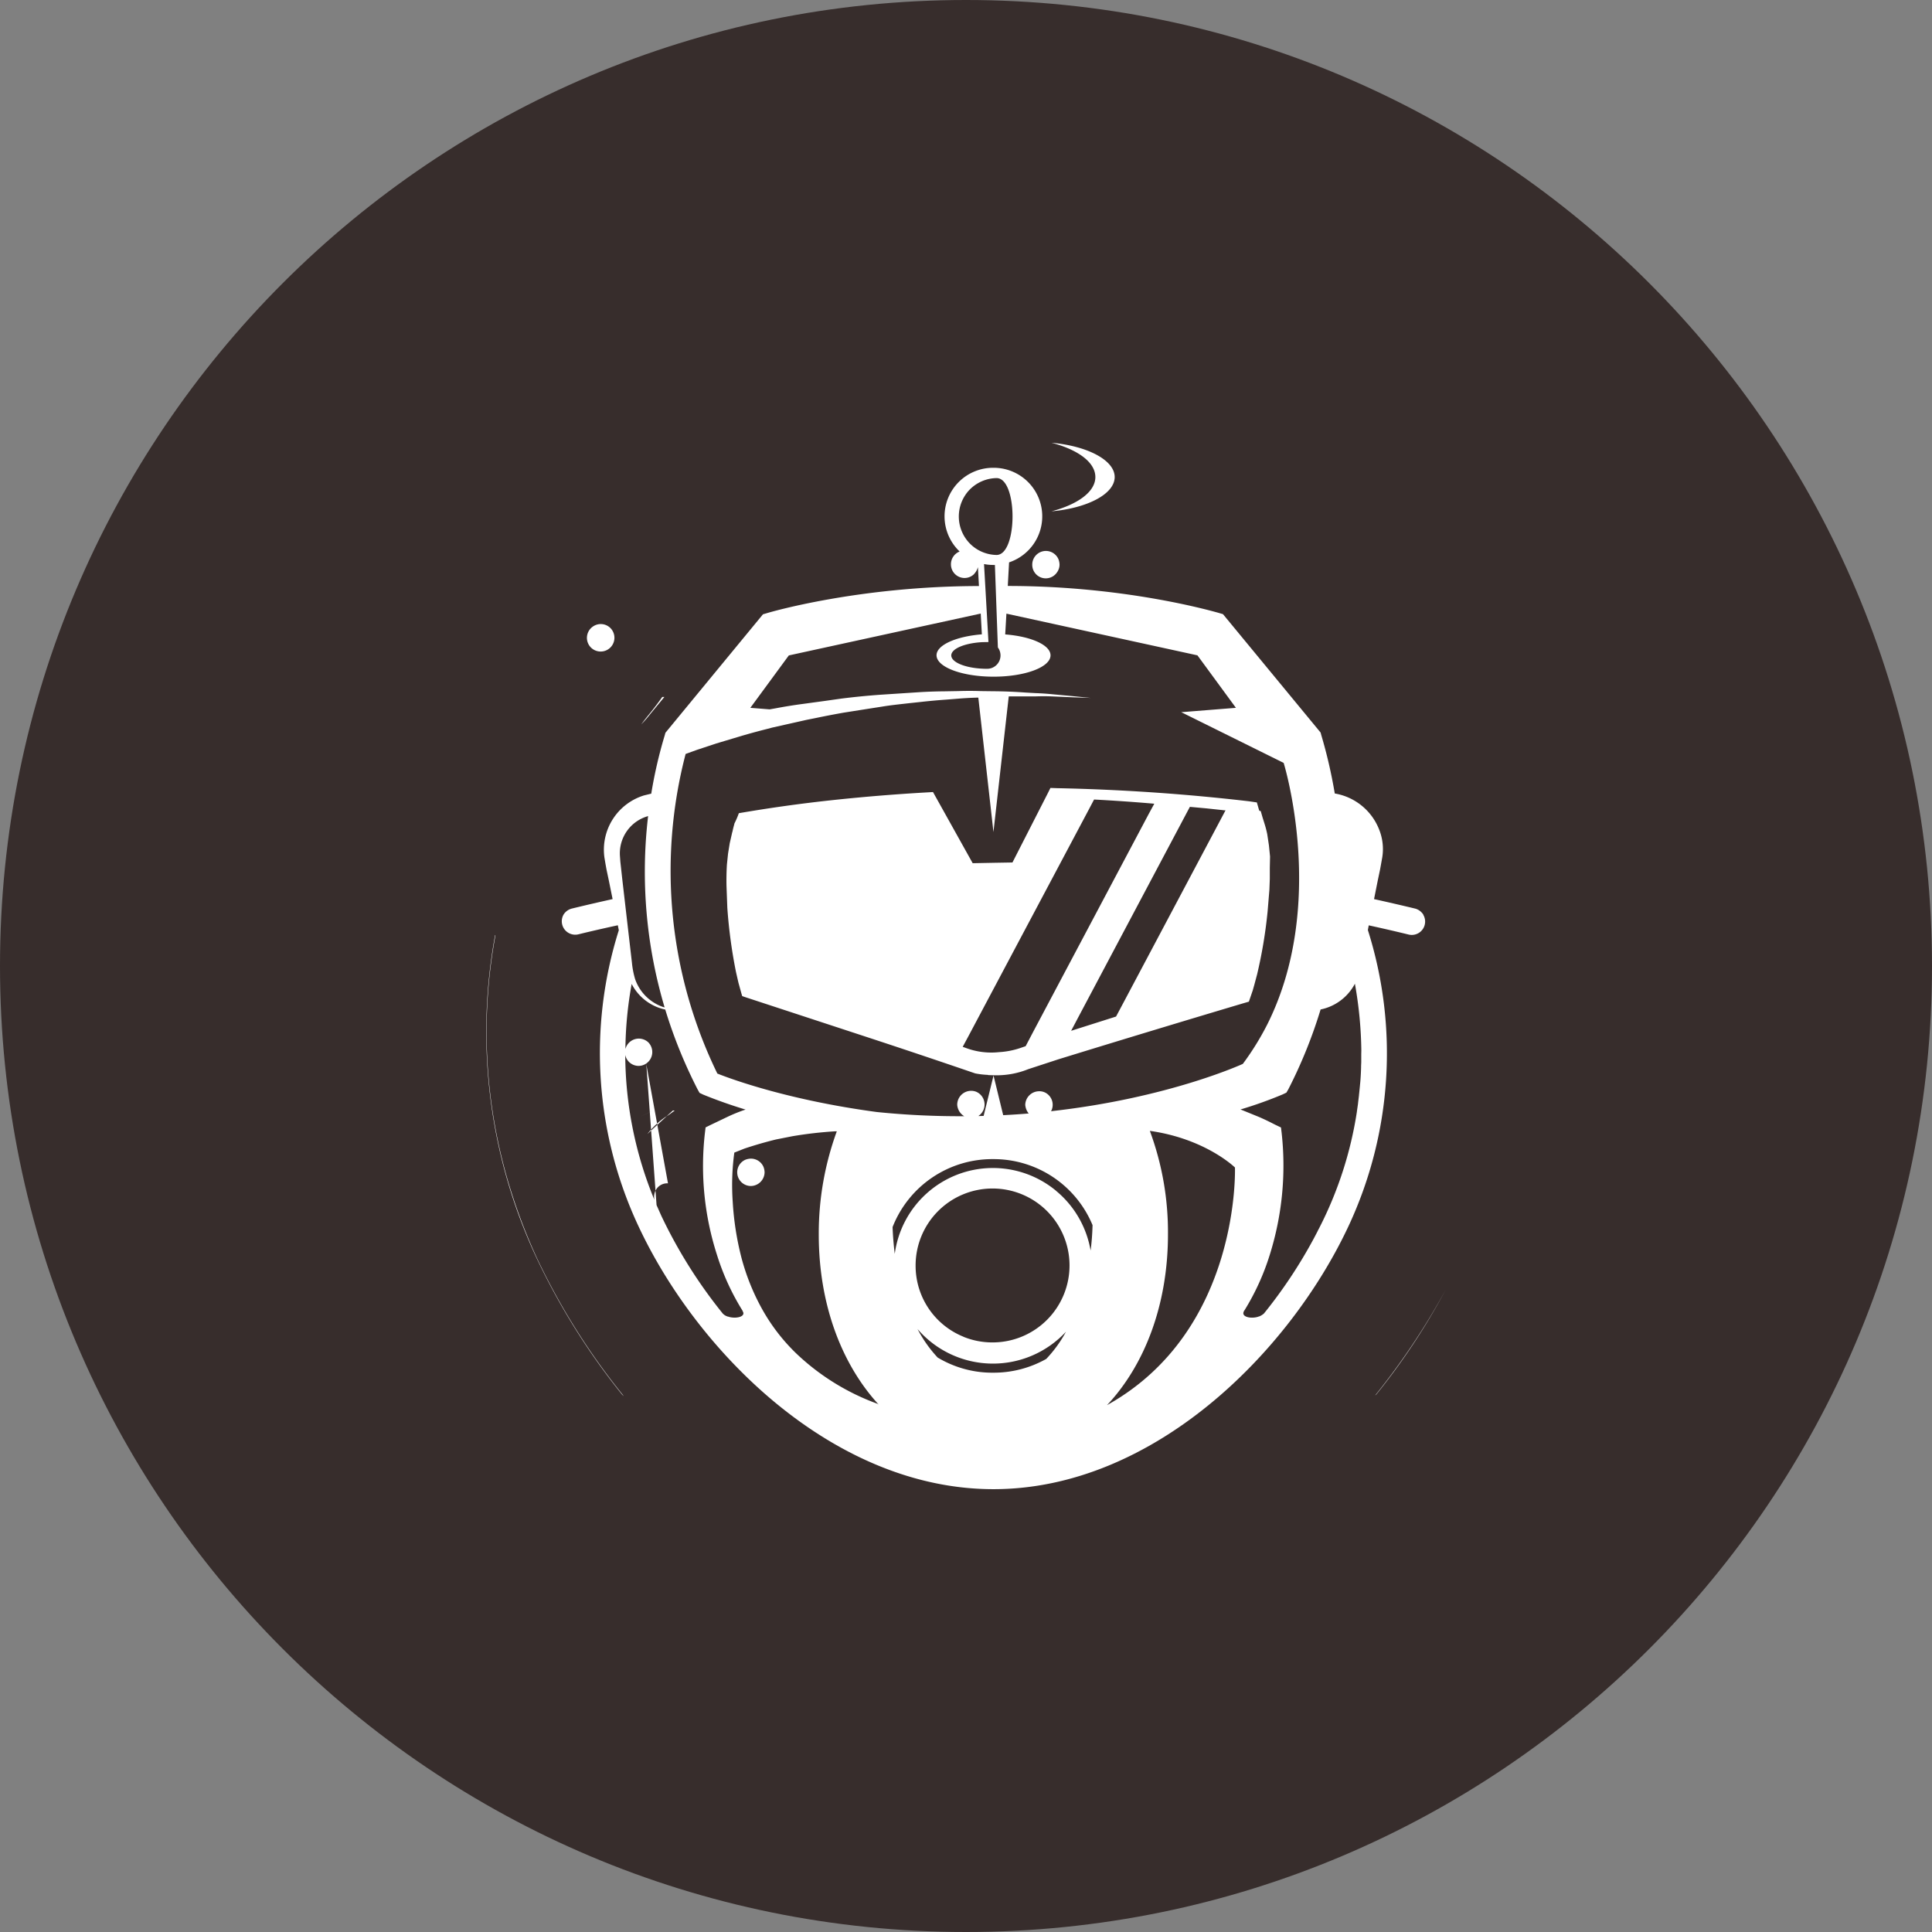 <svg xmlns="http://www.w3.org/2000/svg" fill="none" viewBox="0 0 24 24"><rect x="0" y="0" width="24" height="24" fill="#808080" stroke="none"/><g clip-path="url(#a)"><path fill="#372D2C" d="M12 24c6.627 0 12-5.373 12-12S18.627 0 12 0 0 5.373 0 12s5.373 12 12 12"/><path fill="#fff" fill-rule="evenodd" d="M13.607 5.926c0-.183-.216-.34-.545-.426.448.04.785.217.785.426 0 .21-.337.386-.785.426.325-.086.545-.242.545-.426m-1.506 1.205a.169.169 0 0 1-.288-.12.17.17 0 0 1 .108-.16.603.603 0 0 1 .42-1.04.603.603 0 0 1 .194 1.175l-.016.293c1.43 0 2.495.3 2.618.334l.01.003.045.013L16.405 9.1l.008.03q.106.357.168.727a.72.72 0 0 1 .552.45.65.65 0 0 1 .038.343l-.014.078-.013.072-.03.143-.045.226q.254.056.507.117c.043.01.08.038.105.075l-.001.002a.166.166 0 0 1-.183.246q-.246-.06-.494-.114l-.011.058a5.07 5.07 0 0 1-.242 3.682c-.737 1.572-2.43 3.264-4.409 3.264-1.98 0-3.672-1.692-4.407-3.261a5.07 5.07 0 0 1-.247-3.682l-.012-.062a19 19 0 0 0-.492.113.167.167 0 0 1-.182-.246.17.17 0 0 1 .105-.075 23 23 0 0 1 .504-.117l-.046-.227-.03-.142-.013-.072-.013-.078A.706.706 0 0 1 8 9.881l.086-.021h.004q.06-.369.168-.727l.008-.03 1.212-1.472.045-.013c.047-.015 1.145-.336 2.638-.338l-.013-.235a.2.2 0 0 1-.048.086m-4.733.651a.17.17 0 0 1 .214.018.171.171 0 0 1-.239.245.17.17 0 0 1 .025-.263m.66 5.43a.17.17 0 0 1-.094.029.17.17 0 0 1-.166-.136c.003.616.125 1.227.362 1.8a.18.18 0 0 1 .021-.127.16.16 0 0 1 .148-.078m-.142.27.06.135q.31.652.763 1.213.03.03.073.04l-.004-.005.008.006c.085.023.19.001.178-.053l-.009-.021-.002-.005a3 3 0 0 1-.317-.693 3.6 3.6 0 0 1-.149-1.515l.008-.067.067-.033.207-.099a2 2 0 0 1 .212-.086l.013-.004H9.26a6 6 0 0 1-.524-.185l-.046-.022-.024-.043a6 6 0 0 1-.402-.992.61.61 0 0 1-.415-.314l-.002-.005q-.074.404-.078.81a.172.172 0 0 1 .284-.084.172.172 0 0 1-.025.263m3.95.655q-.544.003-1.085-.052c-1.084-.145-1.797-.404-1.982-.478a5.75 5.75 0 0 1-.394-3.97l.141-.051.242-.08.317-.095q.14-.041.301-.082l.076-.02.427-.096.115-.023q.168-.035.343-.066l.247-.039.23-.036c.114-.019.228-.03.34-.043l.14-.015q.16-.018.317-.029l.15-.012q.122-.01.242-.013h.008l.188 1.67.19-1.685h.325q.113-.004.211 0l.258.011.225.008-.222-.022-.258-.024q-.097-.01-.208-.014l-.124-.007a6 6 0 0 0-.395-.016h-.002l-.157-.002q-.138-.005-.283 0l-.174.003a6 6 0 0 0-.298.01l-.488.032a9 9 0 0 0-.488.048l-.205.029-.264.036a6 6 0 0 0-.344.055l-.079.014-.24-.019.478-.651 2.384-.52.014.258c-.321.026-.563.133-.563.26 0 .147.317.266.708.266s.708-.118.708-.265c0-.128-.241-.235-.563-.26l.015-.258 2.373.518.478.652-.664.053-.012-.001.007.002h-.01l1.272.63s.548 1.76-.207 3.256q-.13.254-.3.483s-.92.425-2.383.588l.008-.015a.17.17 0 0 0-.038-.186.16.16 0 0 0-.12-.047.173.173 0 0 0-.17.17q.006.061.043.106-.156.013-.317.021l-.12-.492v-.004c.148.005.294-.02.43-.075l.376-.123a257 257 0 0 1 2.29-.694l.076-.022.024-.07.024-.07.019-.067.035-.131q.092-.388.131-.786l.022-.268.005-.134v-.137l.003-.14-.014-.139-.021-.139q-.014-.068-.035-.134l-.022-.07-.024-.083-.017-.003-.007-.021-.024-.083-.096-.014a25 25 0 0 0-2.385-.163l-.083-.003-.035.07-.437.856-.236.004-.258.005-.468-.839-.025-.045-.049.003q-.594.033-1.187.096-.591.063-1.177.164h.001a1 1 0 0 1-.054.126l-.006.024q-.011.039-.019.078l-.004.013-.03.132-.021.13-.014.135q-.008.135-.005.268l.01.268q.028.403.108.8l.03.131.037.134.01.033.038.013 1.518.498q.67.22 1.338.449a1 1 0 0 0 .116.016l.027.002h.008l.013.003.056.002h.007l.001.004-.123.501-.066.002.003-.002a.172.172 0 0 0-.03-.3.173.173 0 0 0-.235.162.18.18 0 0 0 .087.142m-2.8-3.764-.015.053zm3.163 3.255h.002zm.77-6.223a.168.168 0 0 1-.288-.12.17.17 0 0 1 .166-.17.17.17 0 0 1 .16.104.2.2 0 0 1 .013.066c0 .045-.02.088-.051.12m-3.85 7.272a.2.2 0 0 1 .064-.013.17.17 0 0 1 .16.104.2.2 0 0 1 .013.066.173.173 0 0 1-.173.17.17.17 0 0 1-.167-.17.17.17 0 0 1 .103-.157m2.786-8.325a.48.48 0 0 0 0 .67c.088.09.208.141.333.143.264-.002.264-.955 0-.955a.48.48 0 0 0-.333.142m.293.937a.6.6 0 0 1-.116-.011l.055.969h-.017l-.06.001c-.218.012-.385.081-.385.165 0 .091.198.166.445.166a.166.166 0 0 0 .134-.265l-.037-1.025zm.496 5.797 1.434-2.704.069-.127q-.383-.033-.748-.052l-.068.129-1.502 2.828-.062.115.05.018a.9.9 0 0 0 .402.048 1 1 0 0 0 .26-.05l.07-.024zm1.945-2.792-.07.132-1.309 2.468-.096.182.558-.177.098-.184 1.19-2.242.072-.136h-.016l-.024-.003-.196-.021zm-7.075.68.008.072.016.146.12 1.037q.01.106.04.206a.56.56 0 0 0 .344.344l.022.006a5.9 5.9 0 0 1-.205-2.376.48.48 0 0 0-.35.495zm2.18 6.105a2.9 2.9 0 0 0 1.014.63l.015.01c-.456-.496-.744-1.238-.744-2.111a3.7 3.7 0 0 1 .224-1.283h-.028a5 5 0 0 0-.526.061l-.202.04a5 5 0 0 0-.391.113l-.126.05a3 3 0 0 0-.02.61q.02.348.106.686.088.338.257.644.17.306.421.55m2.448.244c.232.002.46-.057.663-.171q.145-.153.245-.338a1.237 1.237 0 0 1-1.844-.033q.101.194.25.354c.207.124.445.19.686.188m-.366-.446q.176.071.366.07a.956.956 0 1 0-.96-.954v.003a.95.95 0 0 0 .594.88m1.153-1.81c.226.187.377.45.427.74q.02-.157.024-.316a1.33 1.33 0 0 0-1.232-.82h-.005a1.33 1.33 0 0 0-1.247.844q.006.167.027.333a1.23 1.23 0 0 1 2.006-.782m.642 2.657h-.004c1.655-.926 1.582-2.948 1.582-2.948s-.36-.354-1.05-.454h-.007c.152.41.228.845.225 1.283 0 .88-.292 1.627-.756 2.122zm3.147-4.255v-.104l.001-.04a5 5 0 0 0-.08-.832.62.62 0 0 1-.426.32 6 6 0 0 1-.4.99l-.025.043-.046.022q-.255.107-.52.186l-.006.001.02.007.211.086q.09.039.179.085l.028.014.067.032.008.067a3.7 3.7 0 0 1-.147 1.513 3 3 0 0 1-.315.692l-.005.005-.008.022c-.012.057.096.078.18.053l.008-.006-.003.005a.2.2 0 0 0 .07-.04 6 6 0 0 0 .62-.933l.043-.082.008-.017.017-.032c.232-.453.39-.94.467-1.444v-.003l.014-.097v-.004l.012-.1V13.6l.002-.017.01-.1v-.004l.002-.017.003-.033a3 3 0 0 0 .009-.175v-.015zm.186 4.127a8.3 8.3 0 0 0 .863-1.302 8.7 8.7 0 0 1-.876 1.313zM6.309 14.667a6.6 6.6 0 0 1-.155-3.046l-.003-.007a6.63 6.63 0 0 0 .517 4.018 8.5 8.5 0 0 0 1.062 1.694l.019.017a8.5 8.5 0 0 1-1.077-1.71 7 7 0 0 1-.363-.966m1.64-.792.093-.045.081-.04zm.364-.029.069-.051h-.023l-.077.07a1 1 0 0 0-.24.222l.24-.221zm-.217-4.998.157-.19h-.026q-.077.109-.164.216-.05.06-.097.124c.05-.05.088-.098.13-.15" clip-rule="evenodd"/></g><defs><clipPath id="a"><path fill="#fff" d="M0 0h24v24H0z"/></clipPath></defs></svg>